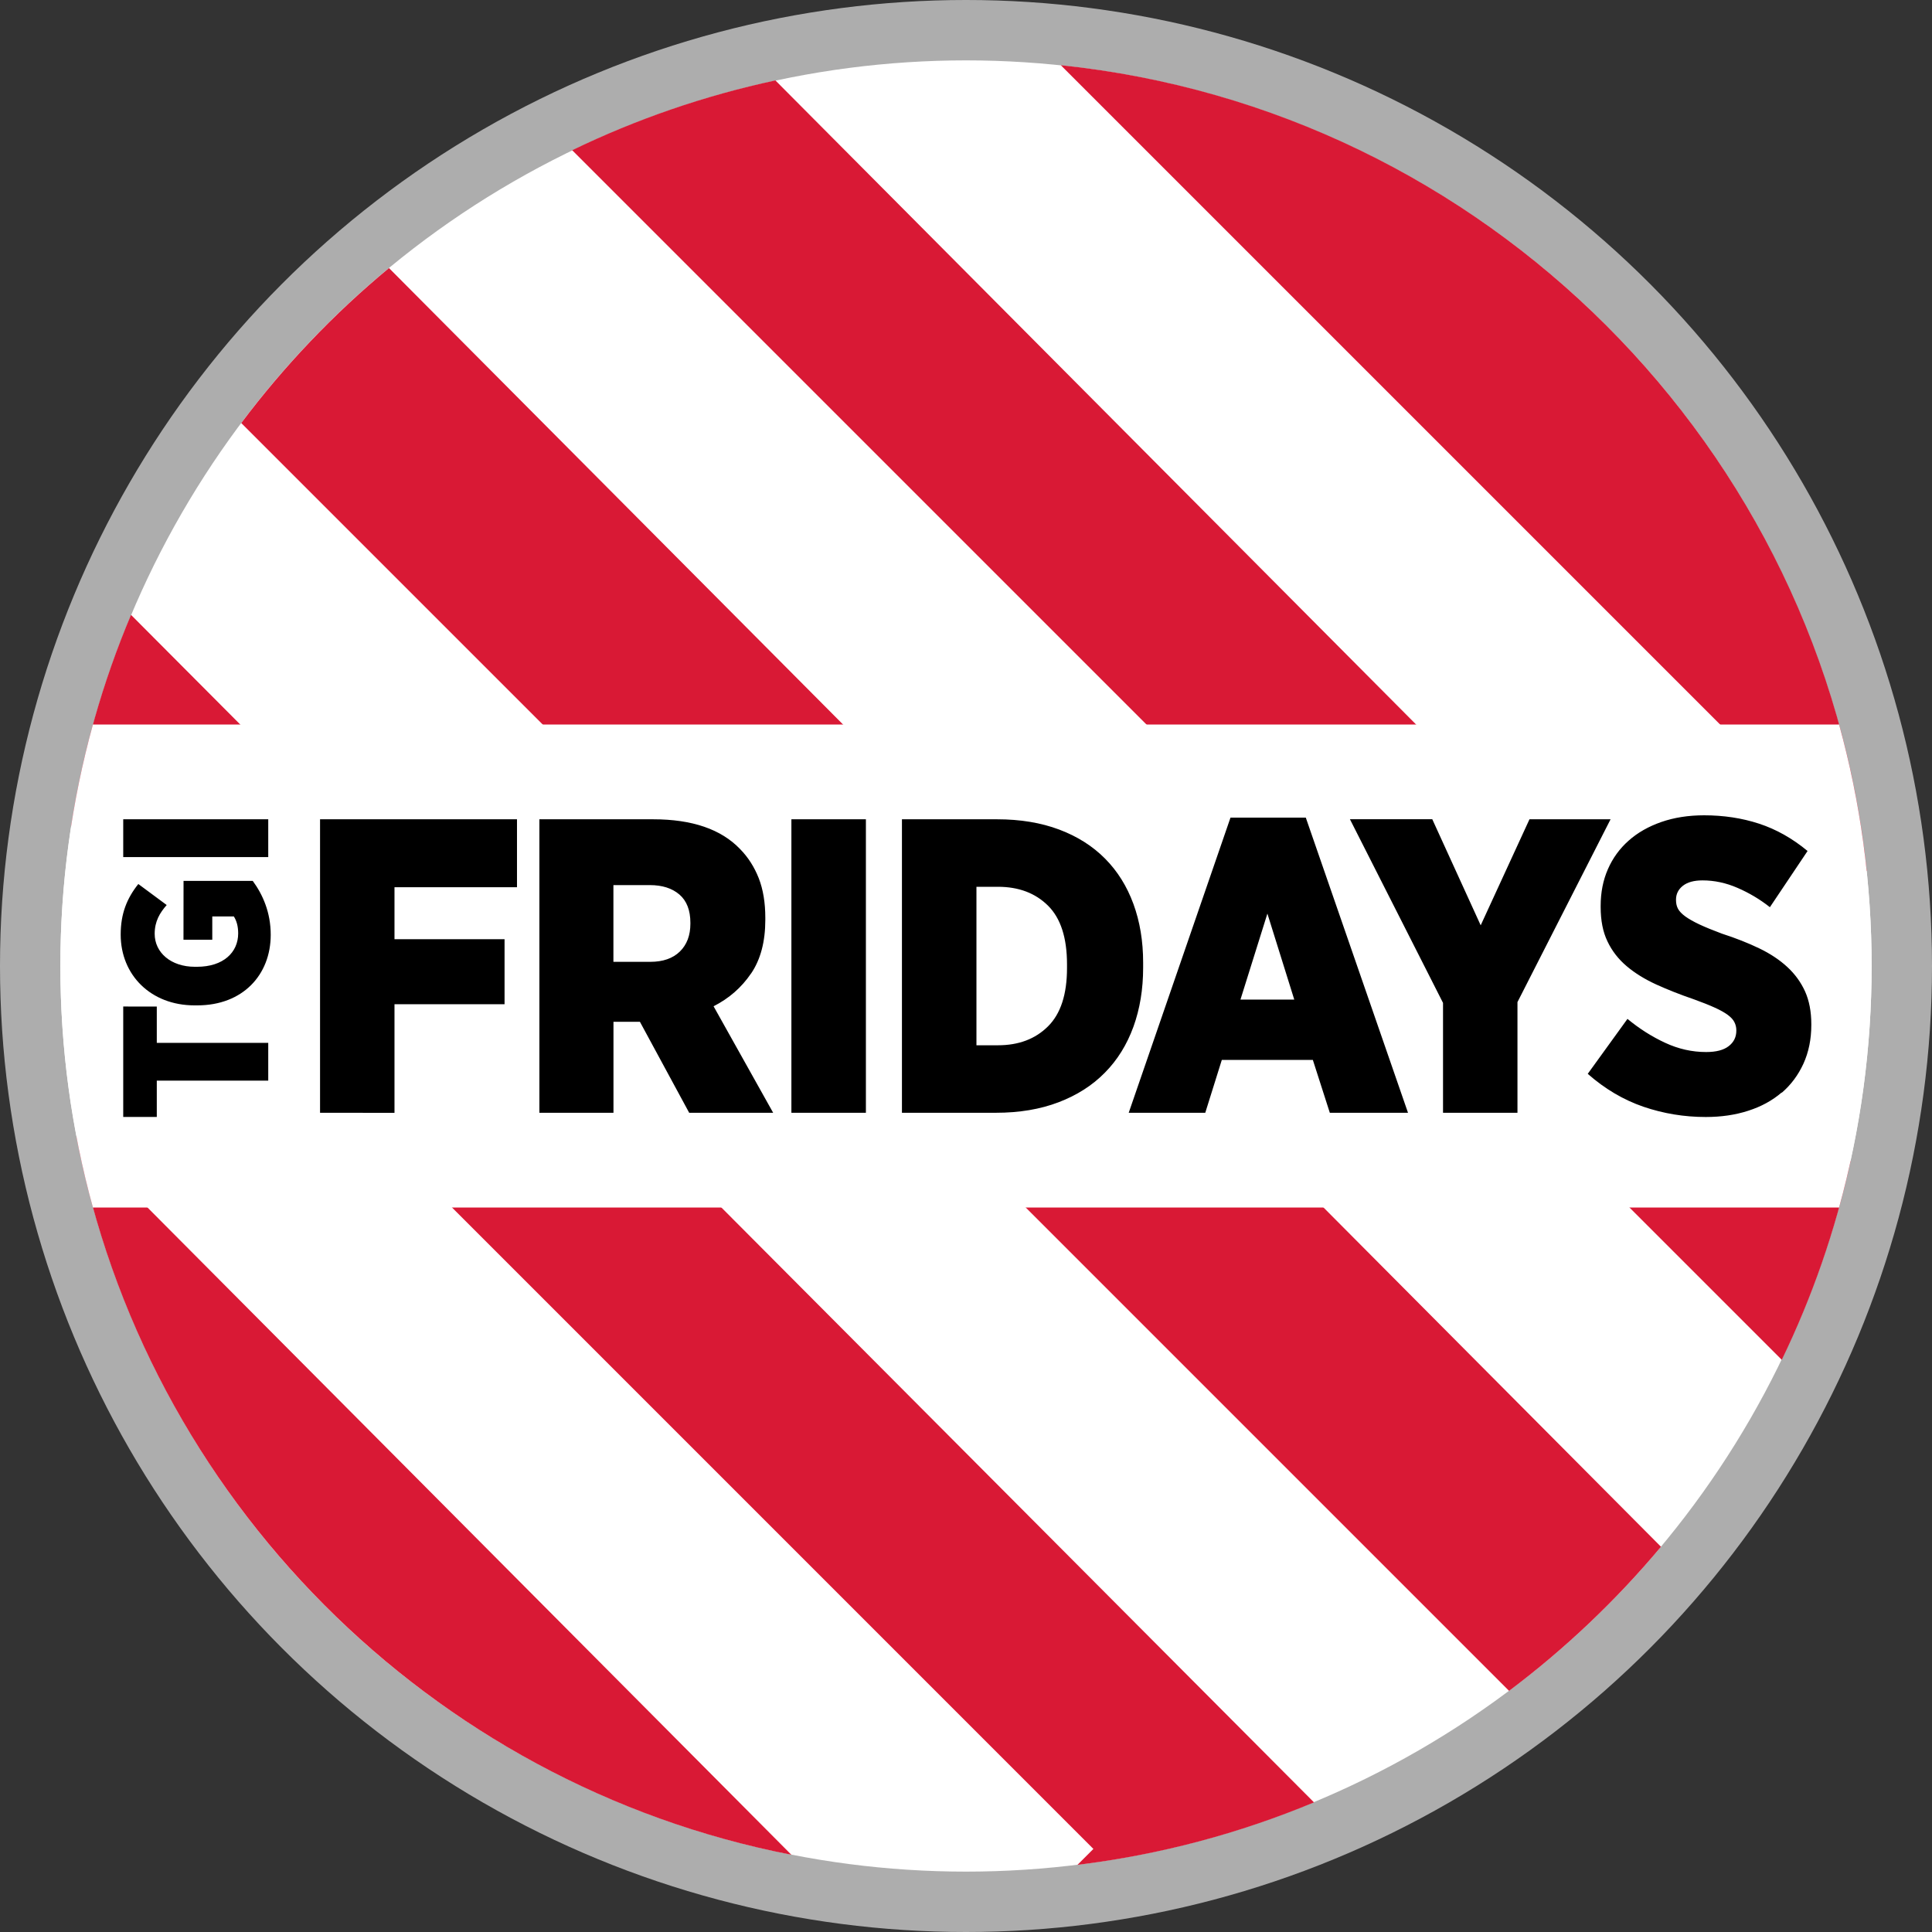 <svg height="32" viewBox="0 0 32 32" width="32" xmlns="http://www.w3.org/2000/svg"><rect x="0" y="0" width="32" height="32" fill="#333333" stroke="none"/><g fill="none" fill-rule="evenodd"><circle cx="16" cy="16" fill="#fff" fill-opacity=".6" r="16"/><circle cx="16" cy="16" fill="#fff" r="15"/><path d="m1.177 13.69c.189-1.224.526-2.399.993-3.506l19.594 19.669c-1.232.513-2.546.867-3.918 1.035l.264-.264zm.087 5.125c1.14 6.001 5.854 10.736 11.844 11.906zm11.579-17.483 17.808 17.902c-.253 1.152-.638 2.253-1.139 3.289l-20.035-20.035c1.059-.512 2.187-.903 3.366-1.156zm4.727-.252 13.35 13.35c-.731-7.031-6.319-12.619-13.35-13.35zm-11.128 3.359 21.069 21.18c-.744.889-1.588 1.69-2.516 2.387l-20.999-20.999c.712-.949 1.534-1.811 2.447-2.567z" fill="#d91935"/><path d="m1.539 20c-.351-1.273-.539-2.615-.539-4s.188-2.727.539-4h28.922c.351 1.273.539 2.615.539 4s-.188 2.727-.539 4z" fill="#fff"/><path d="m5.301 18.431v-4.861h3.262v1.125h-2.029v.861h1.823v1.077h-1.823v1.799zm7.138-2.306c-.158.232-.364.412-.62.542l.987 1.764h-1.391l-.816-1.507h-.438v1.507h-1.227v-4.861h1.885c.644 0 1.124.164 1.439.493.132.134.235.295.309.482.073.188.109.406.109.657v.034c0 .361-.079.658-.236.889zm-1.004-.826v-.014c0-.208-.061-.365-.182-.469-.121-.104-.285-.156-.49-.156h-.603v1.271h.61c.21 0 .374-.057.49-.17.116-.113.175-.267.175-.462zm1.673 3.132v-4.861h1.234v4.861zm5.826-2.403c0 .357-.054.683-.161.979-.108.296-.265.55-.473.76-.207.211-.463.374-.767.49-.304.116-.65.174-1.038.174h-1.556v-4.861h1.576c.384 0 .727.057 1.028.17s.555.274.761.482c.206.208.362.458.469.75.107.292.161.616.161.972zm-1.261.007v-.063c0-.44-.105-.764-.315-.972-.21-.208-.486-.312-.829-.312h-.356v2.625h.356c.343 0 .619-.104.829-.313.21-.208.315-.53.315-.965zm2.708-2.493h1.247l1.693 4.889h-1.295l-.281-.875h-1.508l-.274.875h-1.268zm.165 3.014h.891l-.445-1.424zm4.787-2.986h1.343l-1.542 3.028v1.833h-1.233v-1.82l-1.542-3.042h1.364l.802 1.757zm4.177 4.525c-.153.132-.337.233-.552.302-.215.07-.45.104-.706.104-.356 0-.701-.057-1.032-.17-.331-.114-.638-.295-.922-.545l.658-.91c.196.162.404.294.624.396.219.102.445.153.679.153.165 0 .289-.032.373-.097.085-.065.127-.151.127-.257v-.007c0-.046-.01-.09-.031-.132-.02-.042-.057-.082-.109-.121-.053-.039-.125-.08-.216-.121-.092-.042-.208-.088-.349-.139-.229-.078-.436-.161-.624-.246-.187-.086-.35-.186-.487-.302-.137-.116-.243-.252-.318-.41-.076-.157-.113-.347-.113-.569v-.021c0-.222.04-.425.12-.607.08-.183.194-.34.343-.472.148-.132.329-.235.541-.309.213-.074.449-.111.709-.111.324 0 .628.046.912.139.283.093.55.243.802.452l-.624.931c-.164-.13-.343-.236-.534-.319-.192-.084-.386-.125-.582-.125-.142 0-.25.03-.326.09-.076.06-.113.137-.113.229v.007c0 .056.011.104.034.146.023.042.063.083.12.125.057.041.135.086.233.132.098.046.223.097.373.153.229.074.434.155.617.243.183.088.338.191.466.309.128.118.226.254.295.406.068.153.103.333.103.542v.014c0 .236-.044.449-.13.639-.087.19-.207.351-.36.483zm-26.913-1.423v.601h1.846v.626h-1.846v.601h-.556v-1.829zm.443-2.082h1.146c.168.229.298.525.298.893 0 .664-.463 1.169-1.215 1.169h-.048c-.721 0-1.222-.501-1.222-1.172 0-.348.103-.601.292-.838l.47.348c-.113.129-.199.268-.199.477 0 .31.268.546.666.546h.034c.439 0 .683-.24.683-.553 0-.122-.028-.212-.072-.281h-.357v.386h-.477zm-.999-.394v-.626h2.402v.626z" fill="#000"/></g></svg>